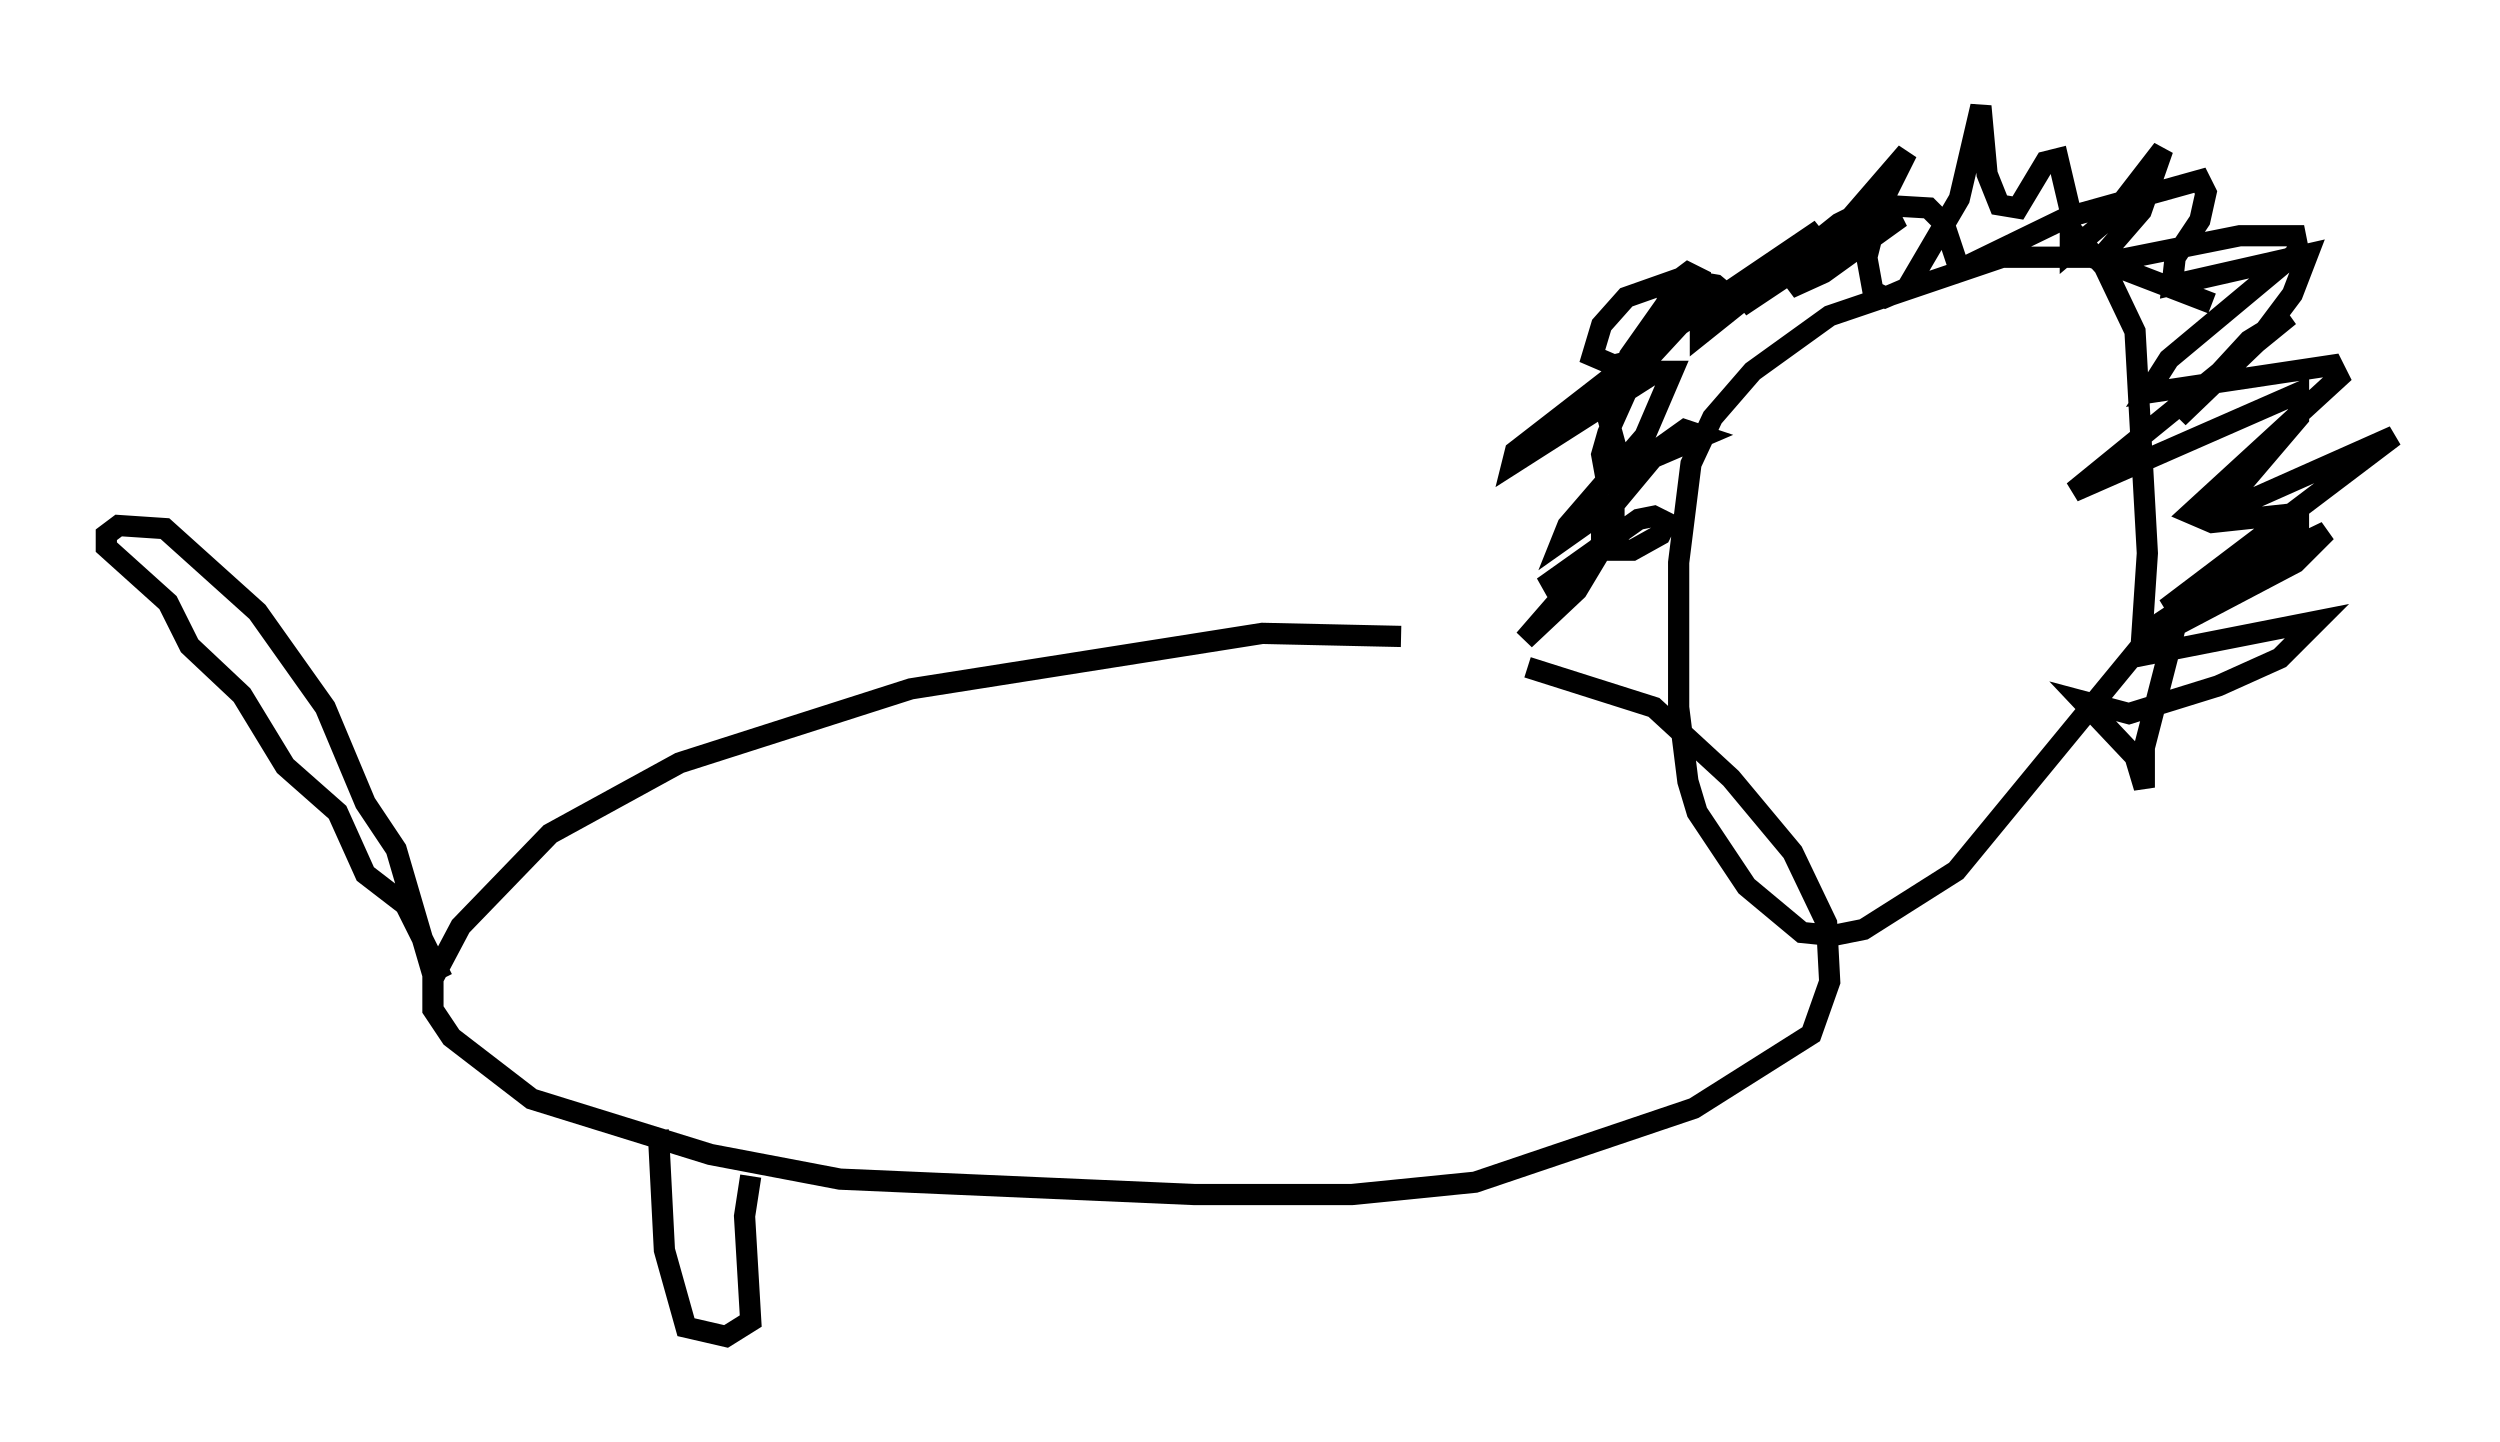 <?xml version="1.0" encoding="utf-8" ?>
<svg baseProfile="full" height="67.955" version="1.1" width="117.776" xmlns="http://www.w3.org/2000/svg" xmlns:ev="http://www.w3.org/2001/xml-events" xmlns:xlink="http://www.w3.org/1999/xlink"><defs /><rect fill="white" height="67.955" width="117.776" x="0" y="0" /><path d="M72.251, 31 m-6.246, -1.017 l-6.536, -0.145 -16.559, 2.615 l-10.894, 3.486 -6.101, 3.341 l-4.212, 4.358 -1.307, 2.469 l0.0, 1.453 0.872, 1.307 l3.777, 2.905 8.425, 2.615 l6.101, 1.162 16.704, 0.726 l7.408, 0.0 5.81, -0.581 l10.313, -3.486 5.52, -3.486 l0.872, -2.469 -0.145, -2.76 l-1.598, -3.341 -2.905, -3.486 l-3.631, -3.341 -5.955, -1.888 m32.246, -17.14 l-5.665, -2.179 -4.212, 0.0 l-8.134, 2.76 -3.631, 2.615 l-1.888, 2.179 -1.017, 2.179 l-0.581, 4.648 0.0, 6.827 l0.436, 3.486 0.436, 1.453 l2.324, 3.486 2.615, 2.179 l1.453, 0.145 1.453, -0.291 l4.358, -2.76 8.715, -10.603 l0.291, -4.358 -0.581, -10.458 l-1.453, -3.05 -1.307, -1.453 l-0.291, 0.145 m-15.832, 2.905 l-0.872, -0.726 -1.743, -0.291 l-2.469, 0.872 -1.162, 1.307 l-0.436, 1.453 1.017, 0.436 l1.743, -0.436 1.743, -1.888 l0.291, -1.307 -0.581, 0.0 l-0.726, 0.726 -1.743, 2.469 l-1.017, 2.905 0.436, 1.598 l1.017, 0.581 3.05, -1.307 l-0.872, -0.291 -1.017, 0.726 l-2.905, 3.486 0.0, 1.453 l1.453, 0.0 1.307, -0.726 l0.291, -0.581 -0.581, -0.291 l-0.726, 0.145 -4.503, 3.196 l1.017, -0.436 2.905, -2.615 l-4.793, 5.52 2.469, -2.324 l1.743, -2.905 0.0, -1.162 l-2.469, 1.743 0.291, -0.726 l3.631, -4.212 1.307, -3.05 l-0.726, 0.0 -6.827, 4.358 l0.145, -0.581 5.81, -4.503 l2.179, -2.324 -1.743, 2.179 l-1.743, 0.872 9.877, -6.682 l-3.777, 3.631 5.229, -3.486 l2.324, -0.726 -3.631, 2.615 l-1.598, 0.726 5.52, -6.391 l-1.307, 2.615 -0.581, 2.324 l0.291, 1.598 0.581, 0.291 l1.017, -0.436 2.469, -4.212 l1.017, -4.358 0.291, 3.196 l0.581, 1.453 0.872, 0.145 l1.307, -2.179 0.581, -0.145 l0.581, 2.469 0.0, 1.888 l1.888, -1.598 2.469, -3.196 l-1.017, 2.905 -1.888, 2.179 l0.726, 0.145 5.81, -1.162 l2.615, 0.0 0.145, 0.726 l-6.101, 5.084 -1.017, 1.598 l8.715, -1.307 0.291, 0.581 l-6.972, 6.391 1.017, 0.436 l4.067, -0.436 0.0, 0.872 l-6.391, 4.212 -0.291, 0.726 l0.726, 0.145 -1.307, 5.084 l0.0, 1.888 -0.436, -1.453 l-2.469, -2.615 2.179, 0.581 l4.212, -1.307 2.905, -1.307 l1.743, -1.743 -8.134, 1.598 l1.598, -1.453 5.52, -2.905 l1.453, -1.453 -7.553, 3.631 l10.749, -8.134 -6.536, 2.905 l-1.307, 0.145 3.341, -3.922 l0.0, -1.162 -10.603, 4.648 l10.168, -8.279 -1.888, 1.162 l-3.341, 3.631 3.631, -3.486 l1.743, -2.324 0.726, -1.888 l-6.391, 1.453 0.145, -1.307 l1.162, -1.743 0.291, -1.307 l-0.291, -0.581 -6.246, 1.743 l-5.084, 2.469 -0.726, -2.179 l-0.726, -0.726 -2.469, -0.145 l-1.743, 0.872 -6.536, 5.229 l0.0, -2.615 -0.581, -0.291 l-0.581, 0.436 -3.196, 7.117 l-0.291, 1.017 0.291, 1.598 m-55.341, 22.95 l-1.743, -5.955 -1.453, -2.179 l-1.888, -4.503 -3.196, -4.503 l-4.358, -3.922 -2.179, -0.145 l-0.581, 0.436 0.0, 0.581 l2.905, 2.615 1.017, 2.034 l2.469, 2.324 2.034, 3.341 l2.469, 2.179 1.307, 2.905 l1.888, 1.453 1.743, 3.486 m10.168, 7.117 l0.291, 5.665 1.017, 3.631 l1.888, 0.436 1.162, -0.726 l-0.291, -4.939 0.291, -1.888 " fill="none" stroke="black" stroke-width="1" /></svg>